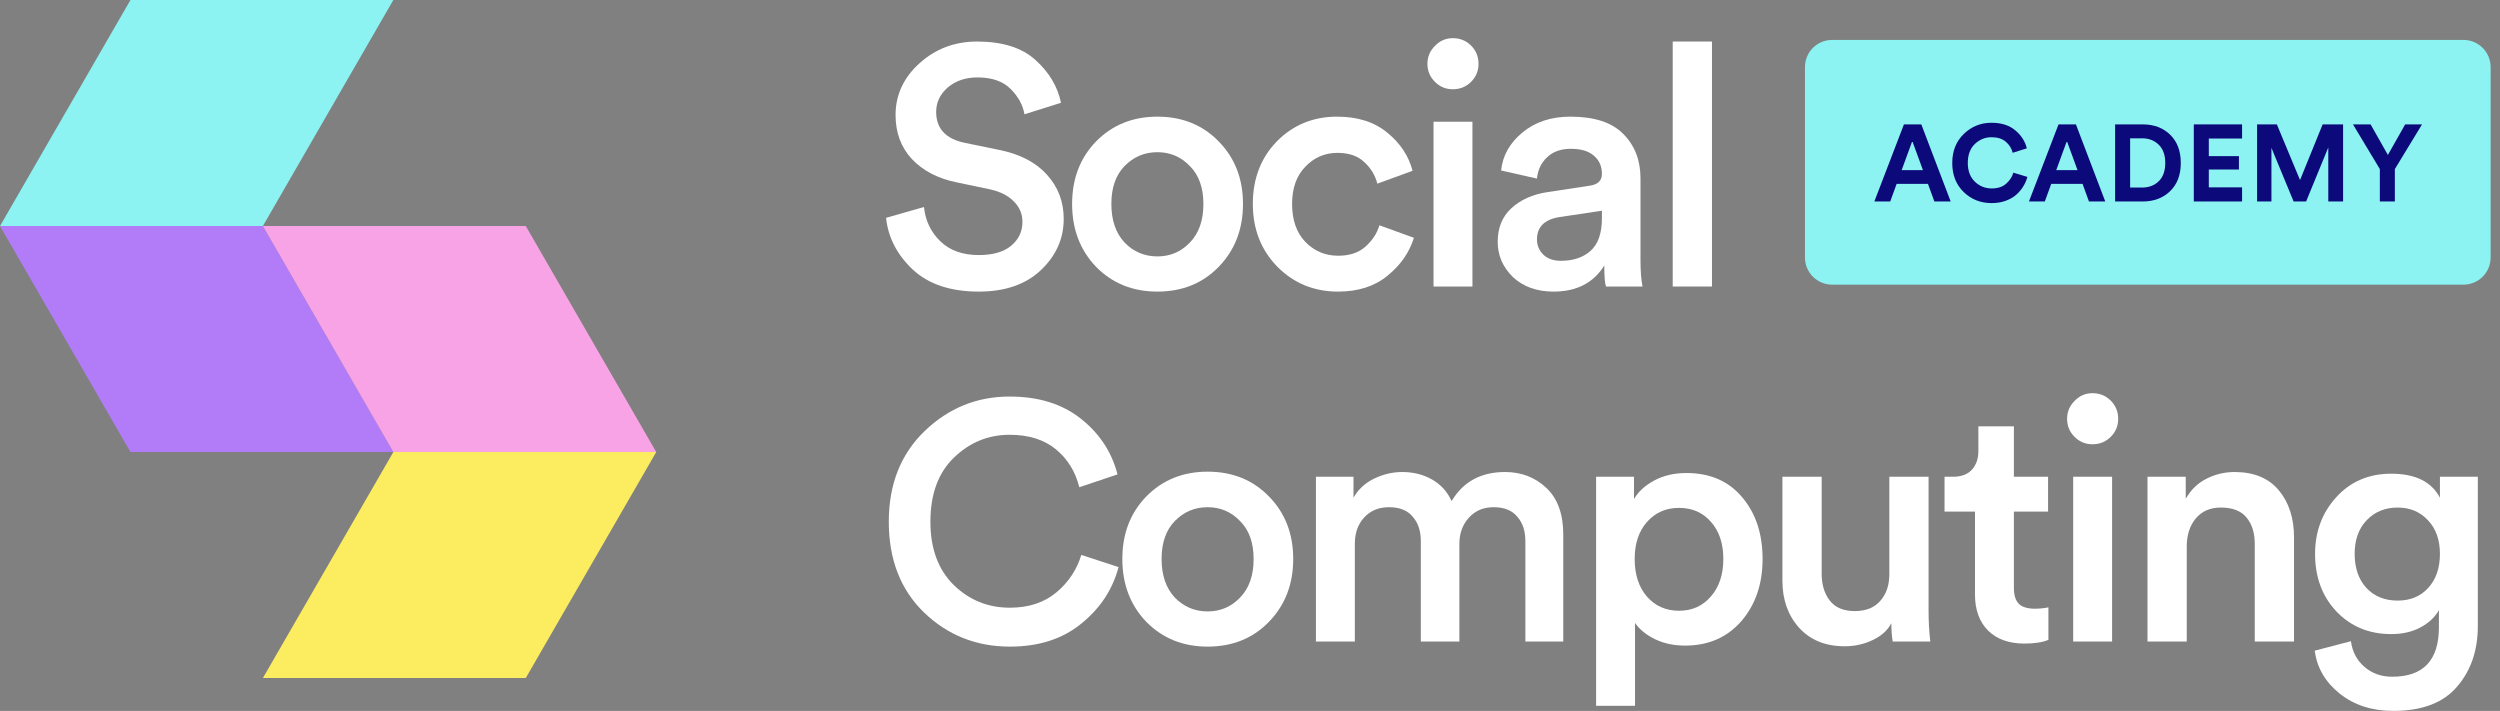 <svg width="211" height="60" viewBox="0 0 211 60" fill="none" xmlns="http://www.w3.org/2000/svg">
<rect x="0" y="0" width="211" height="60" fill="#808080" stroke="none"/>
<path d="M11.011 0H33.199L22.188 19.075H0L11.011 0Z" fill="#8CF2F2"/>
<path d="M33.199 38.15H55.387L44.375 57.225H22.188L33.199 38.15Z" fill="#FCEC60"/>
<path d="M11.011 38.15H33.199L22.188 19.075H0L11.011 38.15Z" fill="#B27CF8"/>
<path d="M33.199 38.15H55.387L44.375 19.075H22.188L33.199 38.15Z" fill="#F8A3E5"/>
<path d="M89.55 8.675L86.466 9.646C86.332 8.866 85.942 8.152 85.295 7.504C84.647 6.857 83.714 6.534 82.496 6.534C81.487 6.534 80.649 6.819 79.983 7.39C79.335 7.961 79.012 8.647 79.012 9.446C79.012 10.836 79.802 11.703 81.382 12.045L84.295 12.645C86.047 12.988 87.398 13.683 88.35 14.73C89.302 15.777 89.778 17.024 89.778 18.471C89.778 20.146 89.131 21.593 87.836 22.812C86.561 24.011 84.819 24.611 82.61 24.611C80.23 24.611 78.374 23.992 77.041 22.755C75.709 21.498 74.957 20.042 74.785 18.385L77.984 17.471C78.098 18.614 78.555 19.575 79.355 20.356C80.154 21.136 81.239 21.527 82.61 21.527C83.79 21.527 84.695 21.27 85.323 20.756C85.971 20.222 86.294 19.547 86.294 18.728C86.294 18.061 86.056 17.49 85.58 17.014C85.104 16.519 84.438 16.177 83.581 15.986L80.725 15.387C79.145 15.063 77.888 14.406 76.956 13.416C76.042 12.426 75.585 11.188 75.585 9.703C75.585 8.009 76.261 6.553 77.612 5.334C78.964 4.116 80.582 3.506 82.467 3.506C84.619 3.506 86.266 4.03 87.408 5.077C88.55 6.105 89.264 7.305 89.55 8.675Z" fill="white"/>
<path d="M94.913 20.47C95.674 21.25 96.598 21.641 97.683 21.641C98.768 21.641 99.682 21.25 100.425 20.47C101.186 19.689 101.567 18.604 101.567 17.214C101.567 15.844 101.186 14.777 100.425 14.016C99.682 13.235 98.768 12.845 97.683 12.845C96.598 12.845 95.674 13.235 94.913 14.016C94.17 14.777 93.799 15.844 93.799 17.214C93.799 18.585 94.17 19.67 94.913 20.47ZM97.683 9.846C99.777 9.846 101.5 10.541 102.852 11.931C104.223 13.321 104.908 15.082 104.908 17.214C104.908 19.347 104.223 21.117 102.852 22.526C101.5 23.916 99.777 24.611 97.683 24.611C95.608 24.611 93.885 23.916 92.514 22.526C91.162 21.117 90.486 19.347 90.486 17.214C90.486 15.082 91.162 13.321 92.514 11.931C93.885 10.541 95.608 9.846 97.683 9.846Z" fill="white"/>
<path d="M112.879 12.902C111.813 12.902 110.908 13.292 110.166 14.073C109.423 14.834 109.052 15.882 109.052 17.214C109.052 18.566 109.423 19.632 110.166 20.413C110.928 21.193 111.851 21.584 112.936 21.584C113.907 21.584 114.678 21.327 115.249 20.813C115.84 20.28 116.23 19.68 116.42 19.014L119.333 20.07C118.952 21.308 118.21 22.374 117.106 23.269C116.02 24.163 114.631 24.611 112.936 24.611C110.899 24.611 109.185 23.907 107.796 22.498C106.425 21.089 105.739 19.328 105.739 17.214C105.739 15.082 106.415 13.321 107.767 11.931C109.138 10.541 110.832 9.846 112.85 9.846C114.583 9.846 115.992 10.294 117.077 11.188C118.181 12.083 118.895 13.159 119.219 14.416L116.249 15.501C116.059 14.777 115.687 14.168 115.135 13.673C114.602 13.159 113.85 12.902 112.879 12.902Z" fill="white"/>
<path d="M124.274 24.183H120.99V10.275H124.274V24.183ZM121.104 6.905C120.685 6.486 120.476 5.981 120.476 5.391C120.476 4.801 120.685 4.296 121.104 3.878C121.523 3.44 122.028 3.221 122.618 3.221C123.227 3.221 123.741 3.43 124.16 3.849C124.579 4.268 124.788 4.782 124.788 5.391C124.788 5.981 124.579 6.486 124.16 6.905C123.741 7.324 123.227 7.533 122.618 7.533C122.028 7.533 121.523 7.324 121.104 6.905Z" fill="white"/>
<path d="M126.406 20.413C126.406 19.232 126.787 18.29 127.548 17.586C128.329 16.862 129.348 16.405 130.604 16.215L134.174 15.672C134.859 15.577 135.202 15.244 135.202 14.673C135.202 14.044 134.983 13.54 134.545 13.159C134.107 12.759 133.45 12.559 132.575 12.559C131.737 12.559 131.071 12.797 130.576 13.273C130.081 13.73 129.795 14.33 129.719 15.072L126.692 14.387C126.825 13.13 127.425 12.064 128.491 11.188C129.557 10.294 130.909 9.846 132.546 9.846C134.564 9.846 136.049 10.332 137.001 11.303C137.972 12.274 138.458 13.521 138.458 15.044V21.955C138.458 22.869 138.515 23.611 138.629 24.183H135.545C135.45 23.897 135.402 23.307 135.402 22.412C134.488 23.878 133.06 24.611 131.118 24.611C129.709 24.611 128.567 24.202 127.691 23.383C126.834 22.545 126.406 21.555 126.406 20.413ZM131.746 22.012C132.775 22.012 133.603 21.736 134.231 21.184C134.878 20.613 135.202 19.689 135.202 18.414V17.785L131.575 18.328C130.338 18.538 129.719 19.166 129.719 20.213C129.719 20.708 129.9 21.136 130.261 21.498C130.623 21.841 131.118 22.012 131.746 22.012Z" fill="white"/>
<path d="M144.49 24.183H141.177V3.506H144.49V24.183Z" fill="white"/>
<path d="M85.237 54.574C82.401 54.574 79.983 53.612 77.984 51.69C76.004 49.767 75.014 47.215 75.014 44.036C75.014 40.876 76.023 38.324 78.041 36.382C80.059 34.44 82.448 33.469 85.209 33.469C87.646 33.469 89.645 34.088 91.206 35.326C92.786 36.563 93.824 38.134 94.319 40.038L91.092 41.123C90.768 39.809 90.111 38.743 89.121 37.924C88.131 37.106 86.827 36.696 85.209 36.696C83.4 36.696 81.829 37.344 80.497 38.638C79.183 39.914 78.526 41.713 78.526 44.036C78.526 46.301 79.183 48.082 80.497 49.376C81.811 50.652 83.391 51.29 85.237 51.29C86.818 51.29 88.122 50.861 89.15 50.005C90.178 49.148 90.882 48.091 91.263 46.835L94.405 47.863C93.91 49.748 92.863 51.337 91.263 52.632C89.683 53.927 87.674 54.574 85.237 54.574Z" fill="white"/>
<path d="M99.152 50.433C99.914 51.214 100.837 51.604 101.922 51.604C103.007 51.604 103.921 51.214 104.664 50.433C105.425 49.652 105.806 48.567 105.806 47.177C105.806 45.806 105.425 44.74 104.664 43.979C103.921 43.198 103.007 42.808 101.922 42.808C100.837 42.808 99.914 43.198 99.152 43.979C98.41 44.74 98.038 45.806 98.038 47.177C98.038 48.548 98.41 49.633 99.152 50.433ZM101.922 39.809C104.017 39.809 105.74 40.504 107.091 41.894C108.462 43.284 109.147 45.045 109.147 47.177C109.147 49.31 108.462 51.08 107.091 52.489C105.74 53.879 104.017 54.574 101.922 54.574C99.847 54.574 98.124 53.879 96.753 52.489C95.401 51.08 94.725 49.31 94.725 47.177C94.725 45.045 95.401 43.284 96.753 41.894C98.124 40.504 99.847 39.809 101.922 39.809Z" fill="white"/>
<path d="M114.348 54.145H111.064V40.238H114.234V42.008C114.615 41.323 115.186 40.79 115.947 40.409C116.728 40.028 117.527 39.838 118.346 39.838C119.279 39.838 120.117 40.047 120.859 40.466C121.602 40.885 122.154 41.494 122.516 42.294C123.487 40.657 124.991 39.838 127.028 39.838C128.399 39.838 129.56 40.285 130.512 41.18C131.464 42.075 131.94 43.389 131.94 45.121V54.145H128.741V45.664C128.741 44.807 128.513 44.122 128.056 43.608C127.618 43.075 126.952 42.808 126.057 42.808C125.2 42.808 124.505 43.103 123.972 43.693C123.439 44.283 123.172 45.016 123.172 45.892V54.145H119.917V45.664C119.917 44.807 119.688 44.122 119.231 43.608C118.794 43.075 118.127 42.808 117.232 42.808C116.357 42.808 115.652 43.103 115.119 43.693C114.605 44.264 114.348 44.997 114.348 45.892V54.145Z" fill="white"/>
<path d="M137.996 59.572H134.711V40.238H137.91V42.123C138.272 41.494 138.843 40.971 139.623 40.552C140.404 40.133 141.308 39.923 142.336 39.923C144.336 39.923 145.906 40.609 147.049 41.98C148.191 43.331 148.762 45.064 148.762 47.177C148.762 49.291 148.162 51.042 146.963 52.432C145.763 53.803 144.183 54.488 142.222 54.488C141.27 54.488 140.423 54.307 139.681 53.946C138.938 53.584 138.376 53.127 137.996 52.575V59.572ZM145.449 47.177C145.449 45.883 145.107 44.845 144.421 44.065C143.736 43.265 142.831 42.865 141.708 42.865C140.604 42.865 139.7 43.265 138.995 44.065C138.31 44.845 137.967 45.883 137.967 47.177C137.967 48.491 138.31 49.548 138.995 50.347C139.7 51.147 140.604 51.547 141.708 51.547C142.812 51.547 143.707 51.147 144.393 50.347C145.097 49.548 145.449 48.491 145.449 47.177Z" fill="white"/>
<path d="M159.631 52.603C159.307 53.213 158.774 53.689 158.032 54.031C157.308 54.374 156.528 54.545 155.69 54.545C154.072 54.545 152.786 54.022 151.835 52.975C150.902 51.928 150.435 50.604 150.435 49.005V40.238H153.748V48.405C153.748 49.338 153.976 50.1 154.433 50.69C154.89 51.28 155.595 51.575 156.547 51.575C157.48 51.575 158.194 51.29 158.689 50.719C159.203 50.147 159.46 49.395 159.46 48.462V40.238H162.772V51.604C162.772 52.442 162.82 53.289 162.915 54.145H159.745C159.669 53.727 159.631 53.213 159.631 52.603Z" fill="white"/>
<path d="M169.973 35.983V40.238H172.858V43.179H169.973V49.633C169.973 50.243 170.116 50.69 170.402 50.976C170.687 51.242 171.135 51.375 171.744 51.375C172.125 51.375 172.505 51.337 172.886 51.261V54.003C172.391 54.212 171.715 54.317 170.859 54.317C169.564 54.317 168.545 53.955 167.803 53.232C167.06 52.489 166.689 51.471 166.689 50.176V43.179H164.119V40.238H164.833C165.537 40.238 166.07 40.038 166.432 39.638C166.794 39.238 166.975 38.715 166.975 38.067V35.983H169.973Z" fill="white"/>
<path d="M178.261 54.145H174.976V40.238H178.261V54.145ZM175.091 36.868C174.672 36.449 174.462 35.944 174.462 35.354C174.462 34.764 174.672 34.26 175.091 33.841C175.509 33.403 176.014 33.184 176.604 33.184C177.213 33.184 177.727 33.393 178.146 33.812C178.565 34.231 178.775 34.745 178.775 35.354C178.775 35.944 178.565 36.449 178.146 36.868C177.727 37.287 177.213 37.496 176.604 37.496C176.014 37.496 175.509 37.287 175.091 36.868Z" fill="white"/>
<path d="M184.562 46.121V54.145H181.249V40.238H184.476V42.094C184.914 41.332 185.495 40.771 186.218 40.409C186.961 40.028 187.751 39.838 188.589 39.838C190.226 39.838 191.473 40.352 192.33 41.38C193.186 42.408 193.615 43.731 193.615 45.35V54.145H190.302V45.921C190.302 44.988 190.074 44.245 189.617 43.693C189.16 43.122 188.436 42.837 187.446 42.837C186.532 42.837 185.818 43.151 185.304 43.779C184.809 44.388 184.562 45.169 184.562 46.121Z" fill="white"/>
<path d="M195.363 54.917L198.419 54.117C198.533 54.993 198.904 55.707 199.533 56.259C200.18 56.83 200.97 57.116 201.903 57.116C204.53 57.116 205.844 55.726 205.844 52.946V51.49C205.52 52.08 205.006 52.565 204.302 52.946C203.597 53.327 202.769 53.517 201.817 53.517C199.952 53.517 198.409 52.88 197.191 51.604C195.991 50.328 195.392 48.71 195.392 46.749C195.392 44.864 195.991 43.265 197.191 41.951C198.39 40.638 199.933 39.981 201.817 39.981C203.855 39.981 205.225 40.657 205.93 42.008V40.238H209.128V52.832C209.128 54.888 208.548 56.592 207.386 57.944C206.225 59.315 204.426 60 201.989 60C200.199 60 198.695 59.514 197.476 58.544C196.258 57.572 195.554 56.364 195.363 54.917ZM202.36 50.69C203.426 50.69 204.283 50.338 204.93 49.633C205.597 48.91 205.93 47.948 205.93 46.749C205.93 45.569 205.597 44.626 204.93 43.922C204.264 43.198 203.407 42.837 202.36 42.837C201.294 42.837 200.418 43.198 199.733 43.922C199.066 44.626 198.733 45.569 198.733 46.749C198.733 47.948 199.066 48.91 199.733 49.633C200.399 50.338 201.275 50.69 202.36 50.69Z" fill="white"/>
<path d="M152.337 5.663C152.337 4.396 153.364 3.369 154.631 3.369H207.916C209.183 3.369 210.21 4.396 210.21 5.663V21.731C210.21 22.997 209.183 24.025 207.916 24.025H154.631C153.364 24.025 152.337 22.997 152.337 21.731V5.663Z" fill="#8CF2F2"/>
<path d="M163.261 17.005L162.719 15.518H160.076L159.535 17.005H158.195L160.691 10.499H162.159L164.637 17.005H163.261ZM161.398 11.903L160.499 14.362H162.297L161.398 11.903Z" fill="#0C0A7A"/>
<path d="M168.101 17.142C167.165 17.142 166.376 16.831 165.734 16.207C165.091 15.583 164.77 14.766 164.77 13.757C164.77 12.753 165.094 11.937 165.743 11.306C166.397 10.676 167.177 10.361 168.083 10.361C168.915 10.361 169.581 10.572 170.083 10.995C170.591 11.417 170.918 11.924 171.065 12.518L169.872 12.894C169.78 12.527 169.588 12.218 169.294 11.967C169 11.71 168.596 11.582 168.083 11.582C167.55 11.582 167.082 11.771 166.679 12.151C166.281 12.53 166.082 13.065 166.082 13.757C166.082 14.417 166.278 14.94 166.669 15.326C167.067 15.711 167.544 15.904 168.101 15.904C168.609 15.904 169.012 15.772 169.312 15.509C169.618 15.246 169.823 14.934 169.927 14.573L171.111 14.931C171.043 15.194 170.933 15.451 170.78 15.702C170.634 15.953 170.441 16.188 170.202 16.408C169.964 16.629 169.661 16.806 169.294 16.941C168.933 17.075 168.535 17.142 168.101 17.142Z" fill="#0C0A7A"/>
<path d="M176.308 17.005L175.767 15.518H173.124L172.582 17.005H171.243L173.739 10.499H175.207L177.684 17.005H176.308ZM174.445 11.903L173.546 14.362H175.344L174.445 11.903Z" fill="#0C0A7A"/>
<path d="M179.783 15.83H180.792C181.361 15.83 181.829 15.653 182.196 15.298C182.563 14.943 182.747 14.43 182.747 13.757C182.747 13.084 182.563 12.57 182.196 12.215C181.829 11.854 181.364 11.674 180.801 11.674H179.783V15.83ZM180.838 17.005H178.516V10.499H180.847C181.795 10.499 182.566 10.79 183.16 11.371C183.759 11.952 184.059 12.747 184.059 13.757C184.059 14.76 183.759 15.552 183.16 16.133C182.56 16.714 181.786 17.005 180.838 17.005Z" fill="#0C0A7A"/>
<path d="M189.231 17.005H185.157V10.499H189.231V11.692H186.423V13.178H188.965V14.307H186.423V15.812H189.231V17.005Z" fill="#0C0A7A"/>
<path d="M197.756 17.005H196.508V12.444L194.636 17.005H193.581L191.709 12.481V17.005H190.497V10.499H192.167L194.122 15.197L196.031 10.499H197.756V17.005Z" fill="#0C0A7A"/>
<path d="M200.858 14.27L198.592 10.499H200.078L201.537 13.078L202.996 10.499H204.419L202.125 14.27V17.005H200.858V14.27Z" fill="#0C0A7A"/>
</svg>
